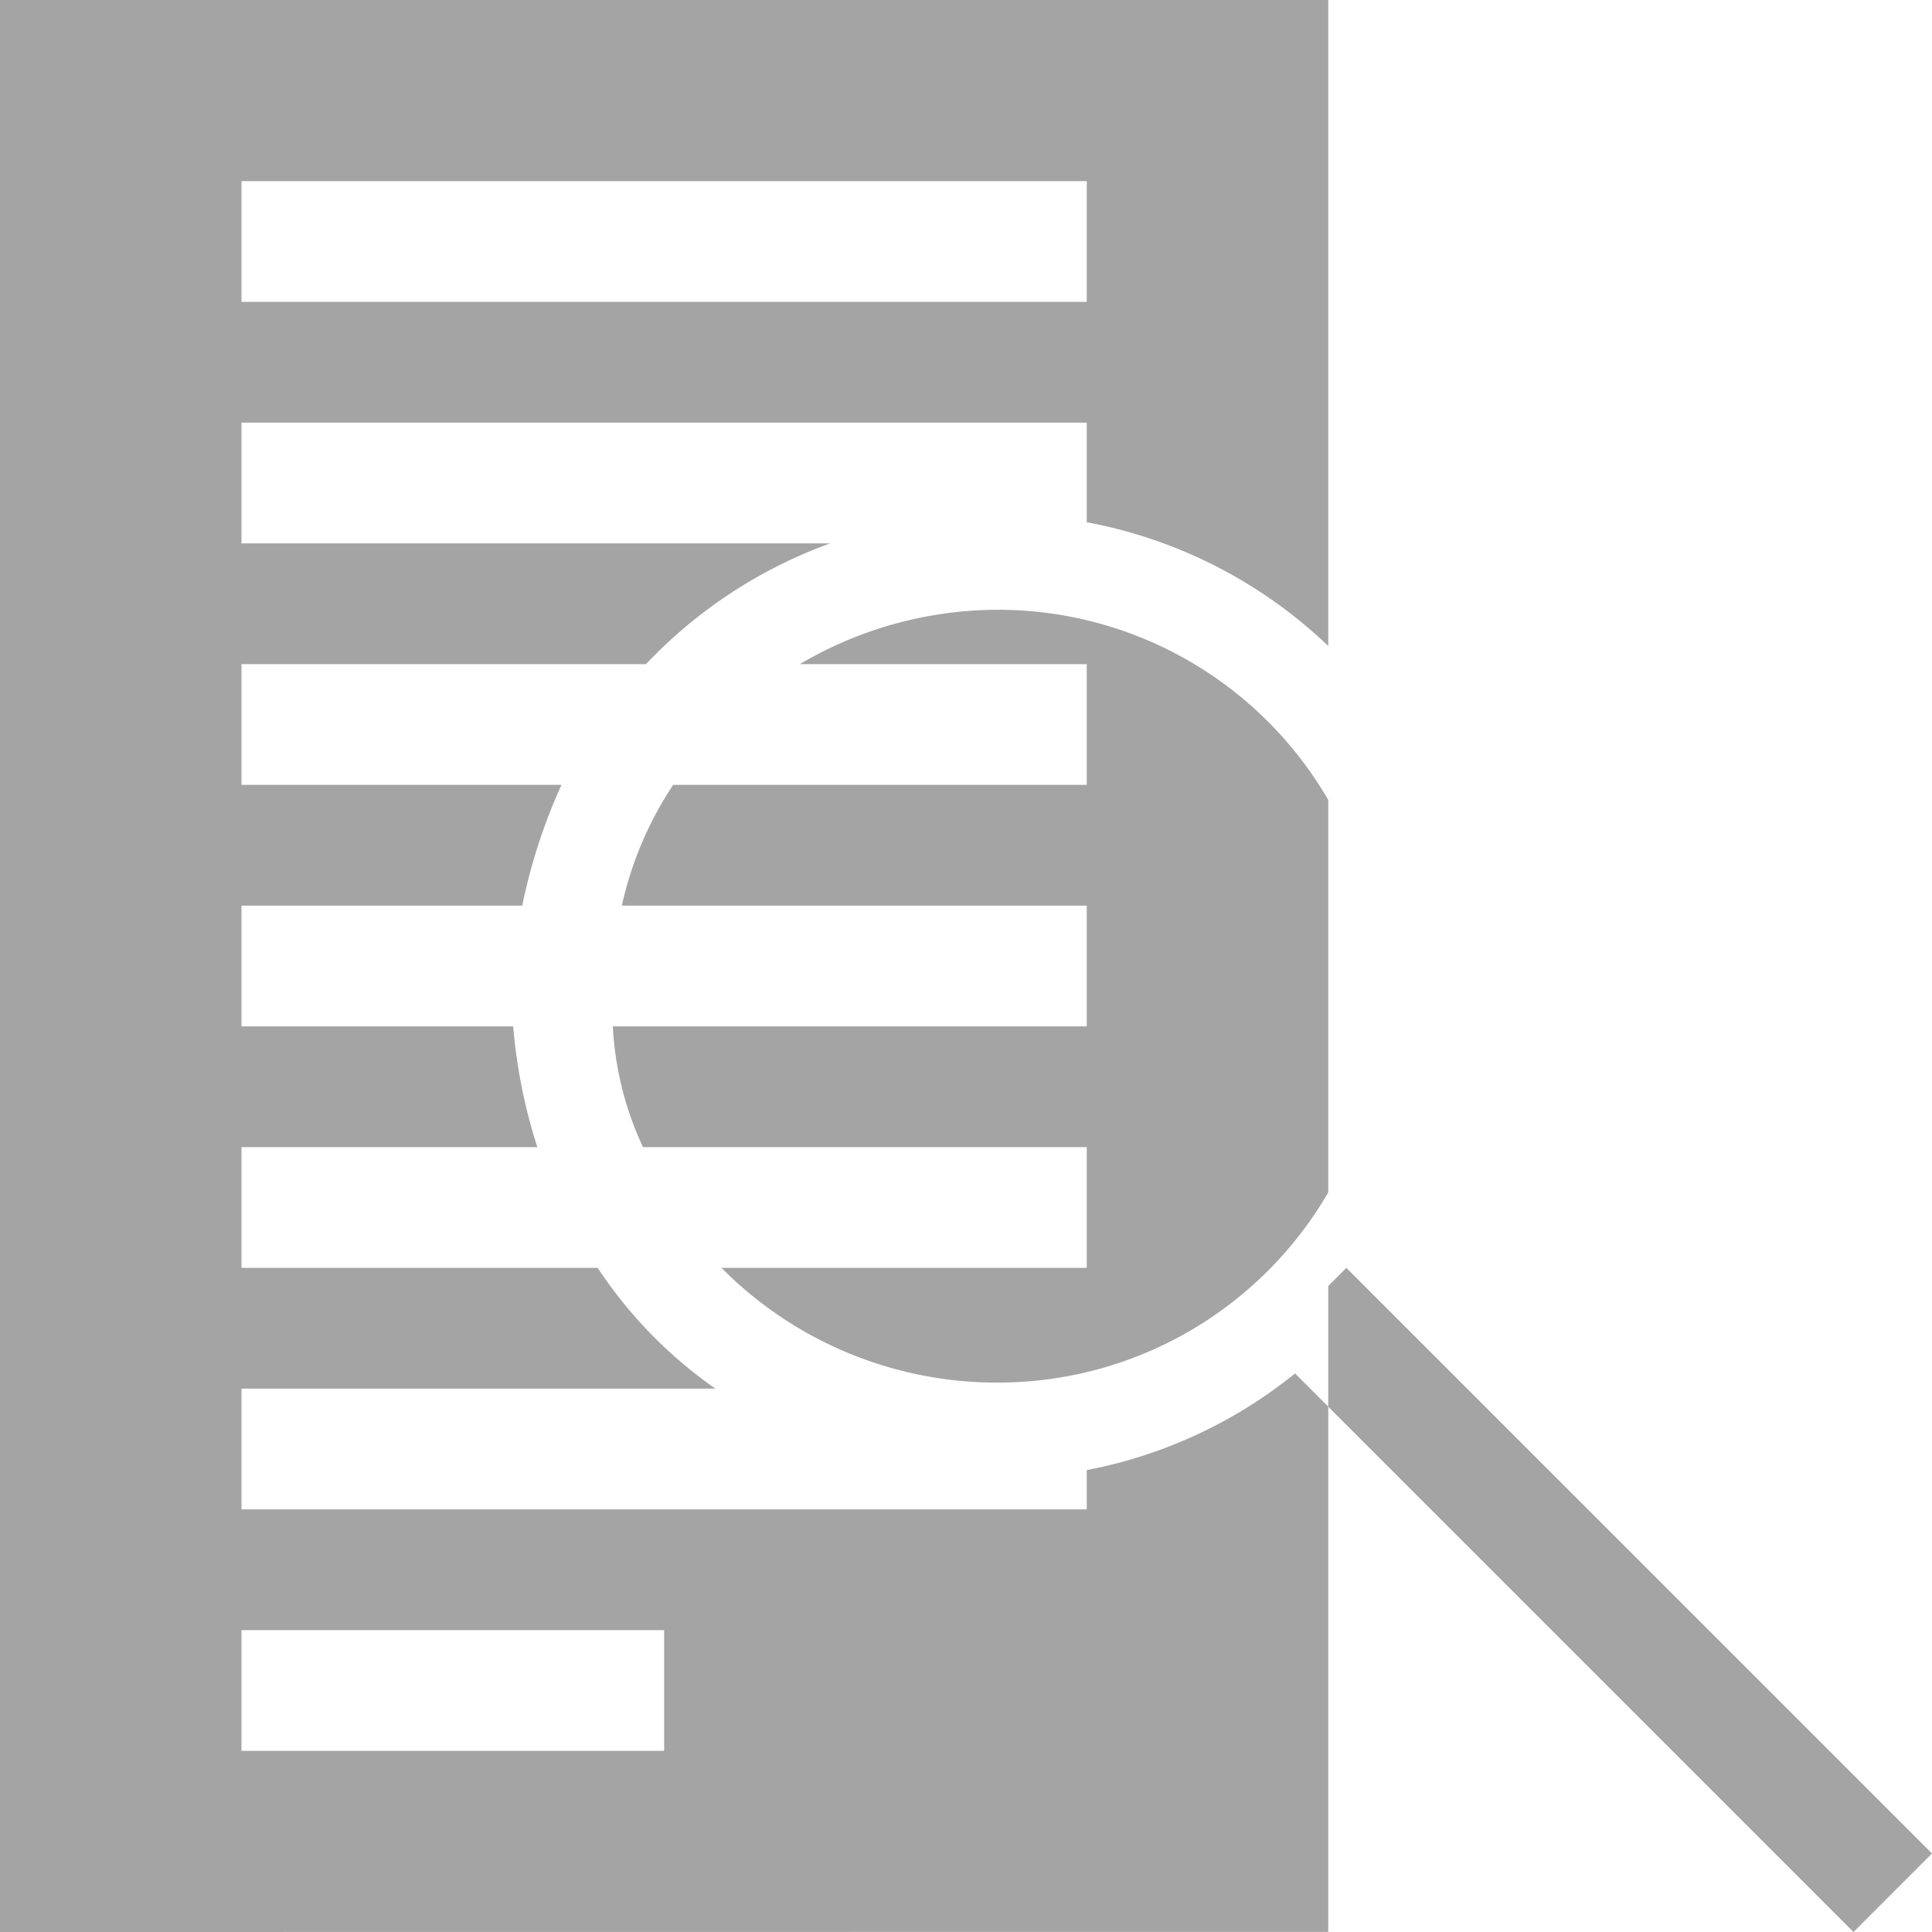 <svg xmlns="http://www.w3.org/2000/svg" xmlns:xlink="http://www.w3.org/1999/xlink" width="32" height="32" viewBox="0 0 32 32">
  <defs>
    <clipPath id="clip-ico_flow_discovery_disabled">
      <rect width="32" height="32"/>
    </clipPath>
  </defs>
  <g id="ico_flow_discovery_disabled" clip-path="url(#clip-ico_flow_discovery_disabled)">
    <path id="ico-flow-discovary-disabled" d="M47-2942.7v-2l.3-.3,9.7,9.7-1.3,1.3ZM25-2934v-32H47v10.7a7.871,7.871,0,0,0-4-2.05V-2959H29v2h9.75a7.909,7.909,0,0,0-3.05,2H29v2h5.3a9.349,9.349,0,0,0-.65,2H29v2h4.5a8.936,8.936,0,0,0,.4,2H29v2h5.9a7.415,7.415,0,0,0,1.95,2H29v2H43v-.651a7.818,7.818,0,0,0,3.45-1.6l.55.549v8.7Zm4-3h7v-2H29Zm0-24H43v-2H29Zm7.95,16H43v-2H35.65a5.372,5.372,0,0,1-.5-2H43v-2H35.3a5.893,5.893,0,0,1,.85-2H43v-2H38.249a6.458,6.458,0,0,1,3.251-.9,6.321,6.321,0,0,1,5.5,3.15v6.5a6.325,6.325,0,0,1-5.5,3.15A6.418,6.418,0,0,1,36.95-2945Z" transform="translate(-25 2966)" fill="#a4a4a4"/>
  </g>
</svg>
